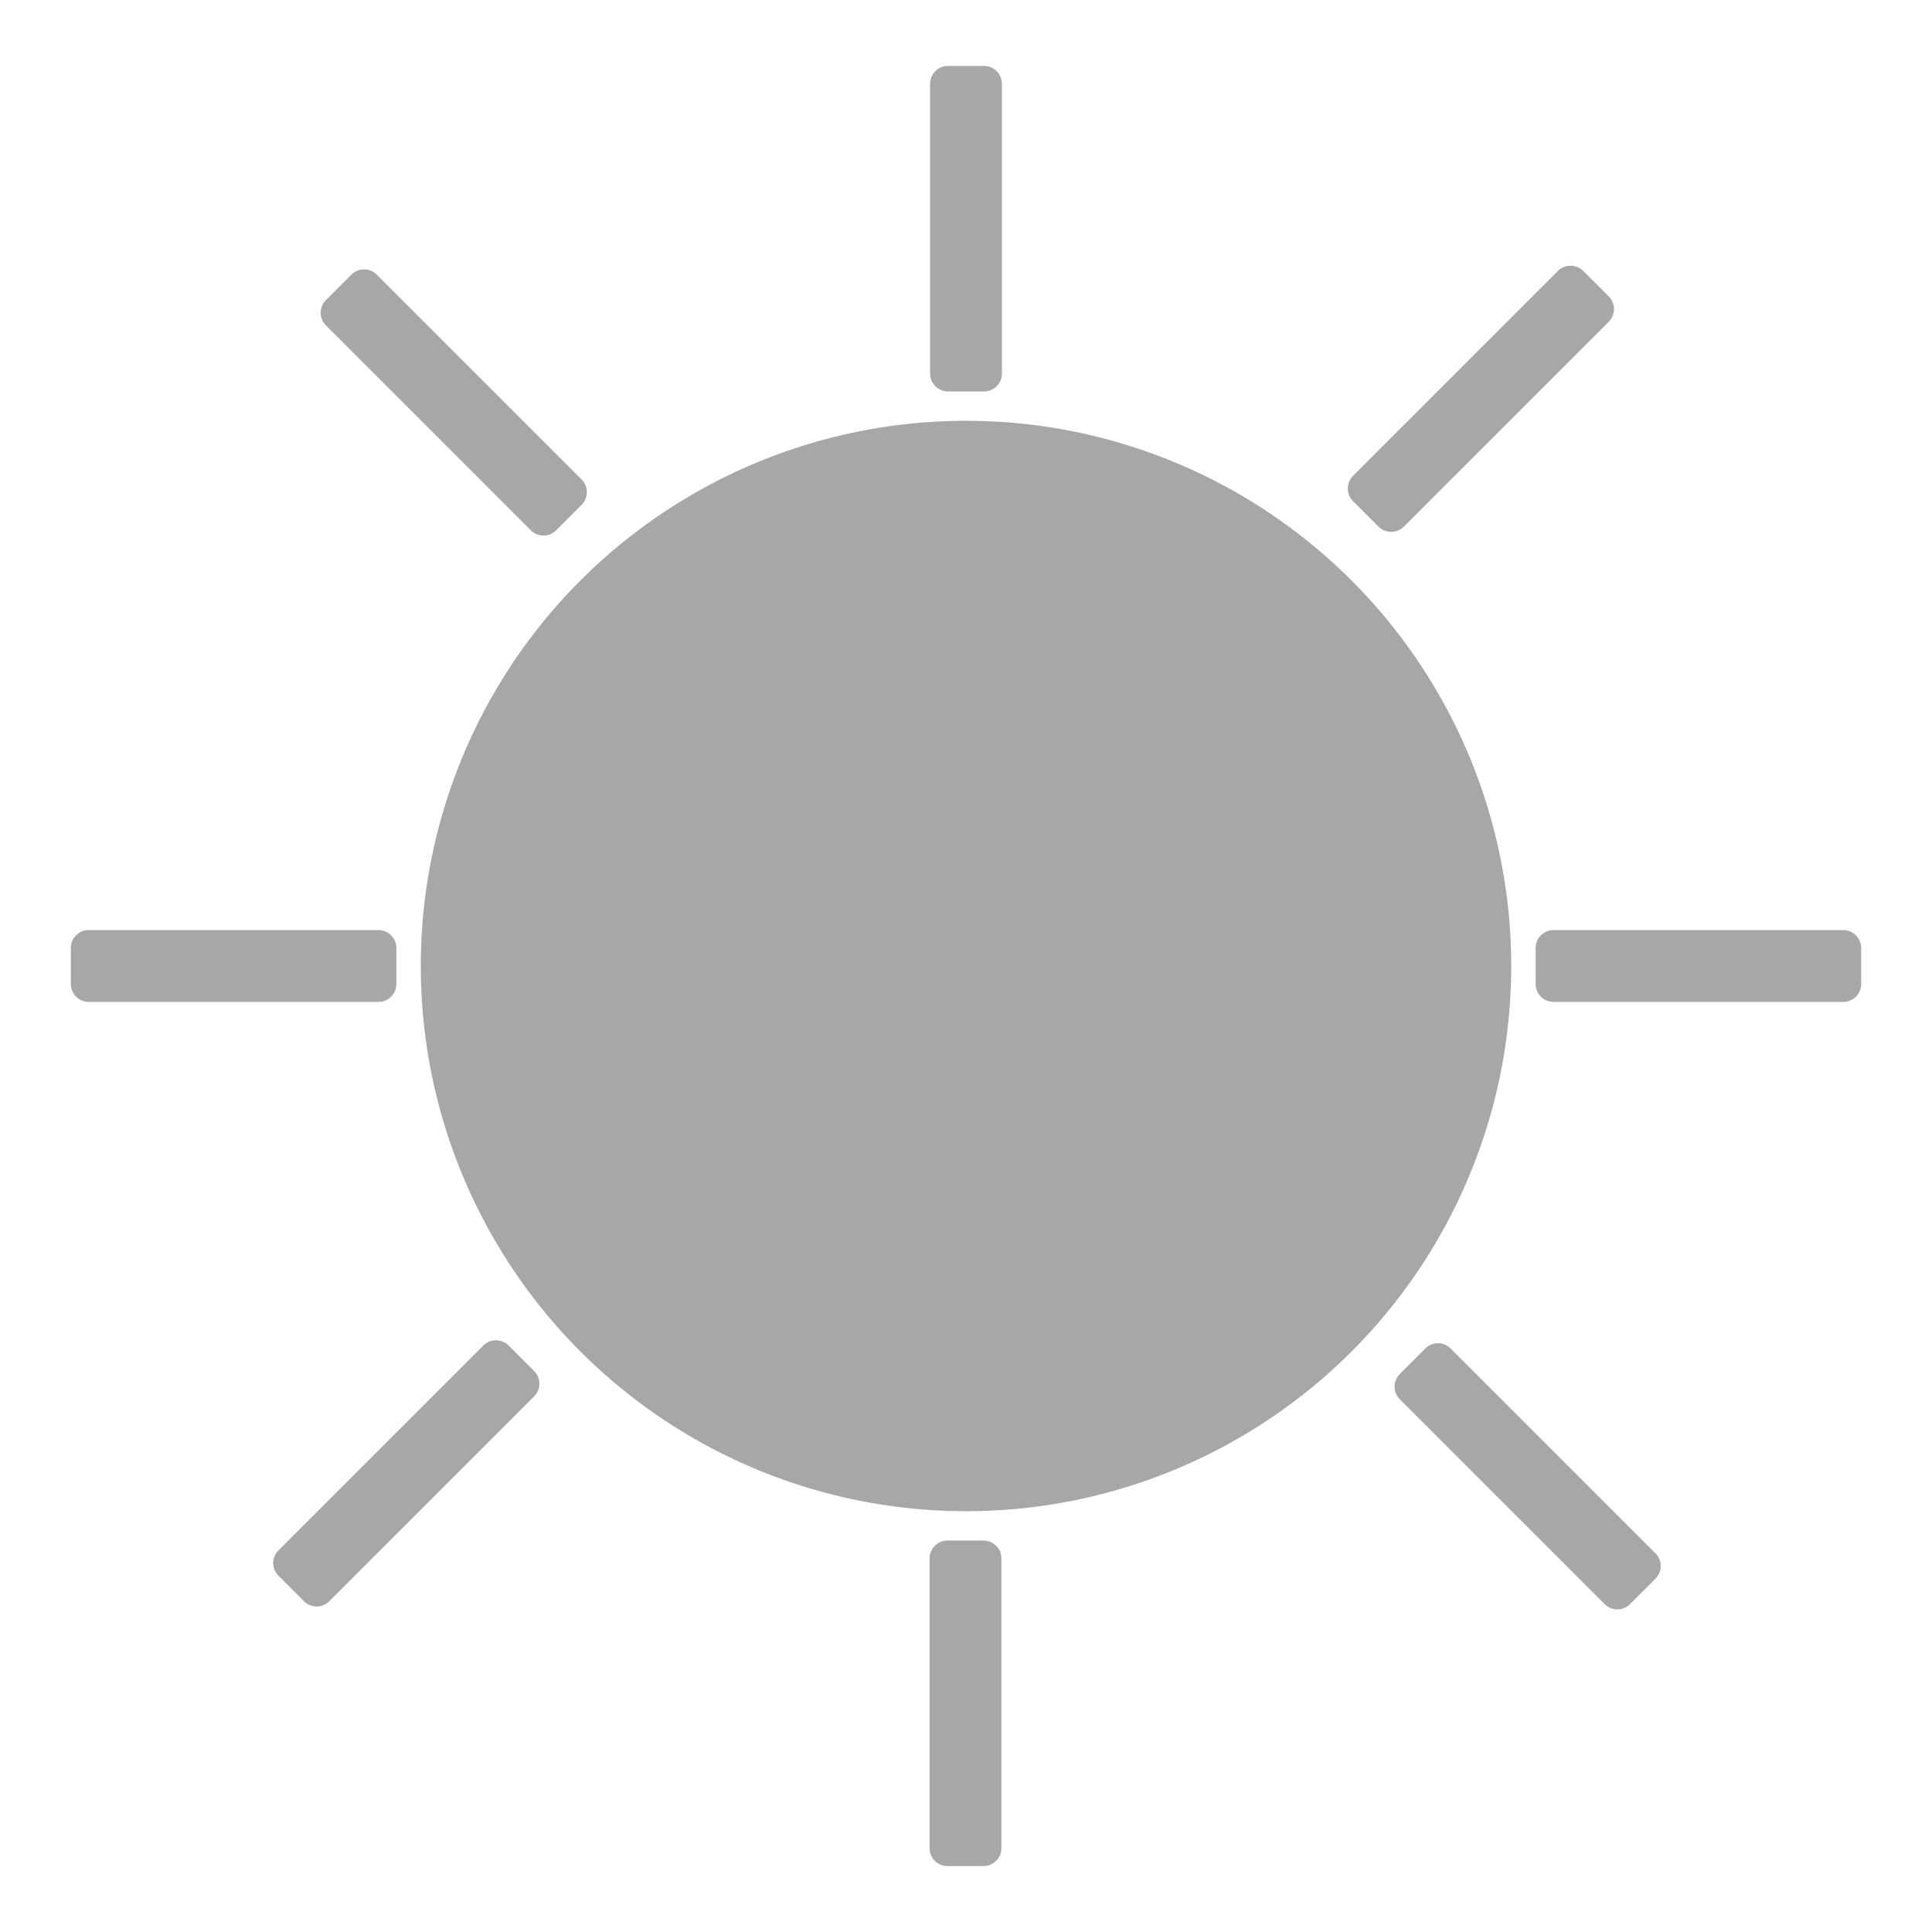 <?xml version="1.0" encoding="utf-8"?>
<!-- Generator: Adobe Illustrator 26.1.0, SVG Export Plug-In . SVG Version: 6.00 Build 0)  -->
<svg version="1.1" xmlns="http://www.w3.org/2000/svg" xmlns:xlink="http://www.w3.org/1999/xlink" x="0px" y="0px"
	 viewBox="0 0 1080 1080" style="enable-background:new 0 0 1080 1080;" xml:space="preserve">
<style type="text/css">
	.st0{fill:#A8A7A7;}
</style>
<g id="Layer_1">
	<circle class="st0" cx="540" cy="540" r="304.78"/>
</g>
<g id="Layer_2">
	<path class="st0" d="M550.08,36.85h-20.16c-5.52,0-10,4.48-10,10v161.97c0,5.52,4.48,10,10,10h20.16c5.52,0,10-4.48,10-10V46.85
		C560.08,41.33,555.6,36.85,550.08,36.85z"/>
	<path class="st0" d="M549.8,861.18h-20.16c-5.52,0-10,4.48-10,10v161.97c0,5.52,4.48,10,10,10h20.16c5.52,0,10-4.48,10-10V871.18
		C559.8,865.66,555.33,861.18,549.8,861.18z"/>
	<path class="st0" d="M39.59,529.92v20.16c0,5.52,4.48,10,10,10h161.97c5.52,0,10-4.48,10-10v-20.16c0-5.52-4.48-10-10-10H49.59
		C44.07,519.92,39.59,524.4,39.59,529.92z"/>
	<path class="st0" d="M858.44,529.92v20.16c0,5.52,4.48,10,10,10h161.97c5.52,0,10-4.48,10-10v-20.16c0-5.52-4.48-10-10-10H868.44
		C862.92,519.92,858.44,524.4,858.44,529.92z"/>
	<path class="st0" d="M155.65,880.84l14.26,14.26c3.91,3.91,10.24,3.91,14.14,0l114.53-114.53c3.91-3.91,3.91-10.24,0-14.14
		l-14.26-14.26c-3.91-3.91-10.24-3.91-14.14,0L155.65,866.7C151.75,870.6,151.75,876.94,155.65,880.84z"/>
	<path class="st0" d="M756.36,280.13l14.26,14.26c3.91,3.91,10.24,3.91,14.14,0l114.53-114.53c3.91-3.91,3.91-10.24,0-14.14
		l-14.26-14.26c-3.91-3.91-10.24-3.91-14.14,0L756.36,265.99C752.46,269.9,752.46,276.23,756.36,280.13z"/>
	<path class="st0" d="M911.17,896.74l14.26-14.26c3.91-3.91,3.91-10.24,0-14.14L810.9,753.81c-3.91-3.91-10.24-3.91-14.14,0
		l-14.26,14.26c-3.91,3.91-3.91,10.24,0,14.14l114.53,114.53C900.93,900.64,907.26,900.64,911.17,896.74z"/>
	<path class="st0" d="M310.87,296.44l14.26-14.26c3.91-3.91,3.91-10.24,0-14.14L210.6,153.51c-3.91-3.91-10.24-3.91-14.14,0
		l-14.26,14.26c-3.91,3.91-3.91,10.24,0,14.14l114.53,114.53C300.63,300.34,306.96,300.34,310.87,296.44z"/>
</g>
</svg>
